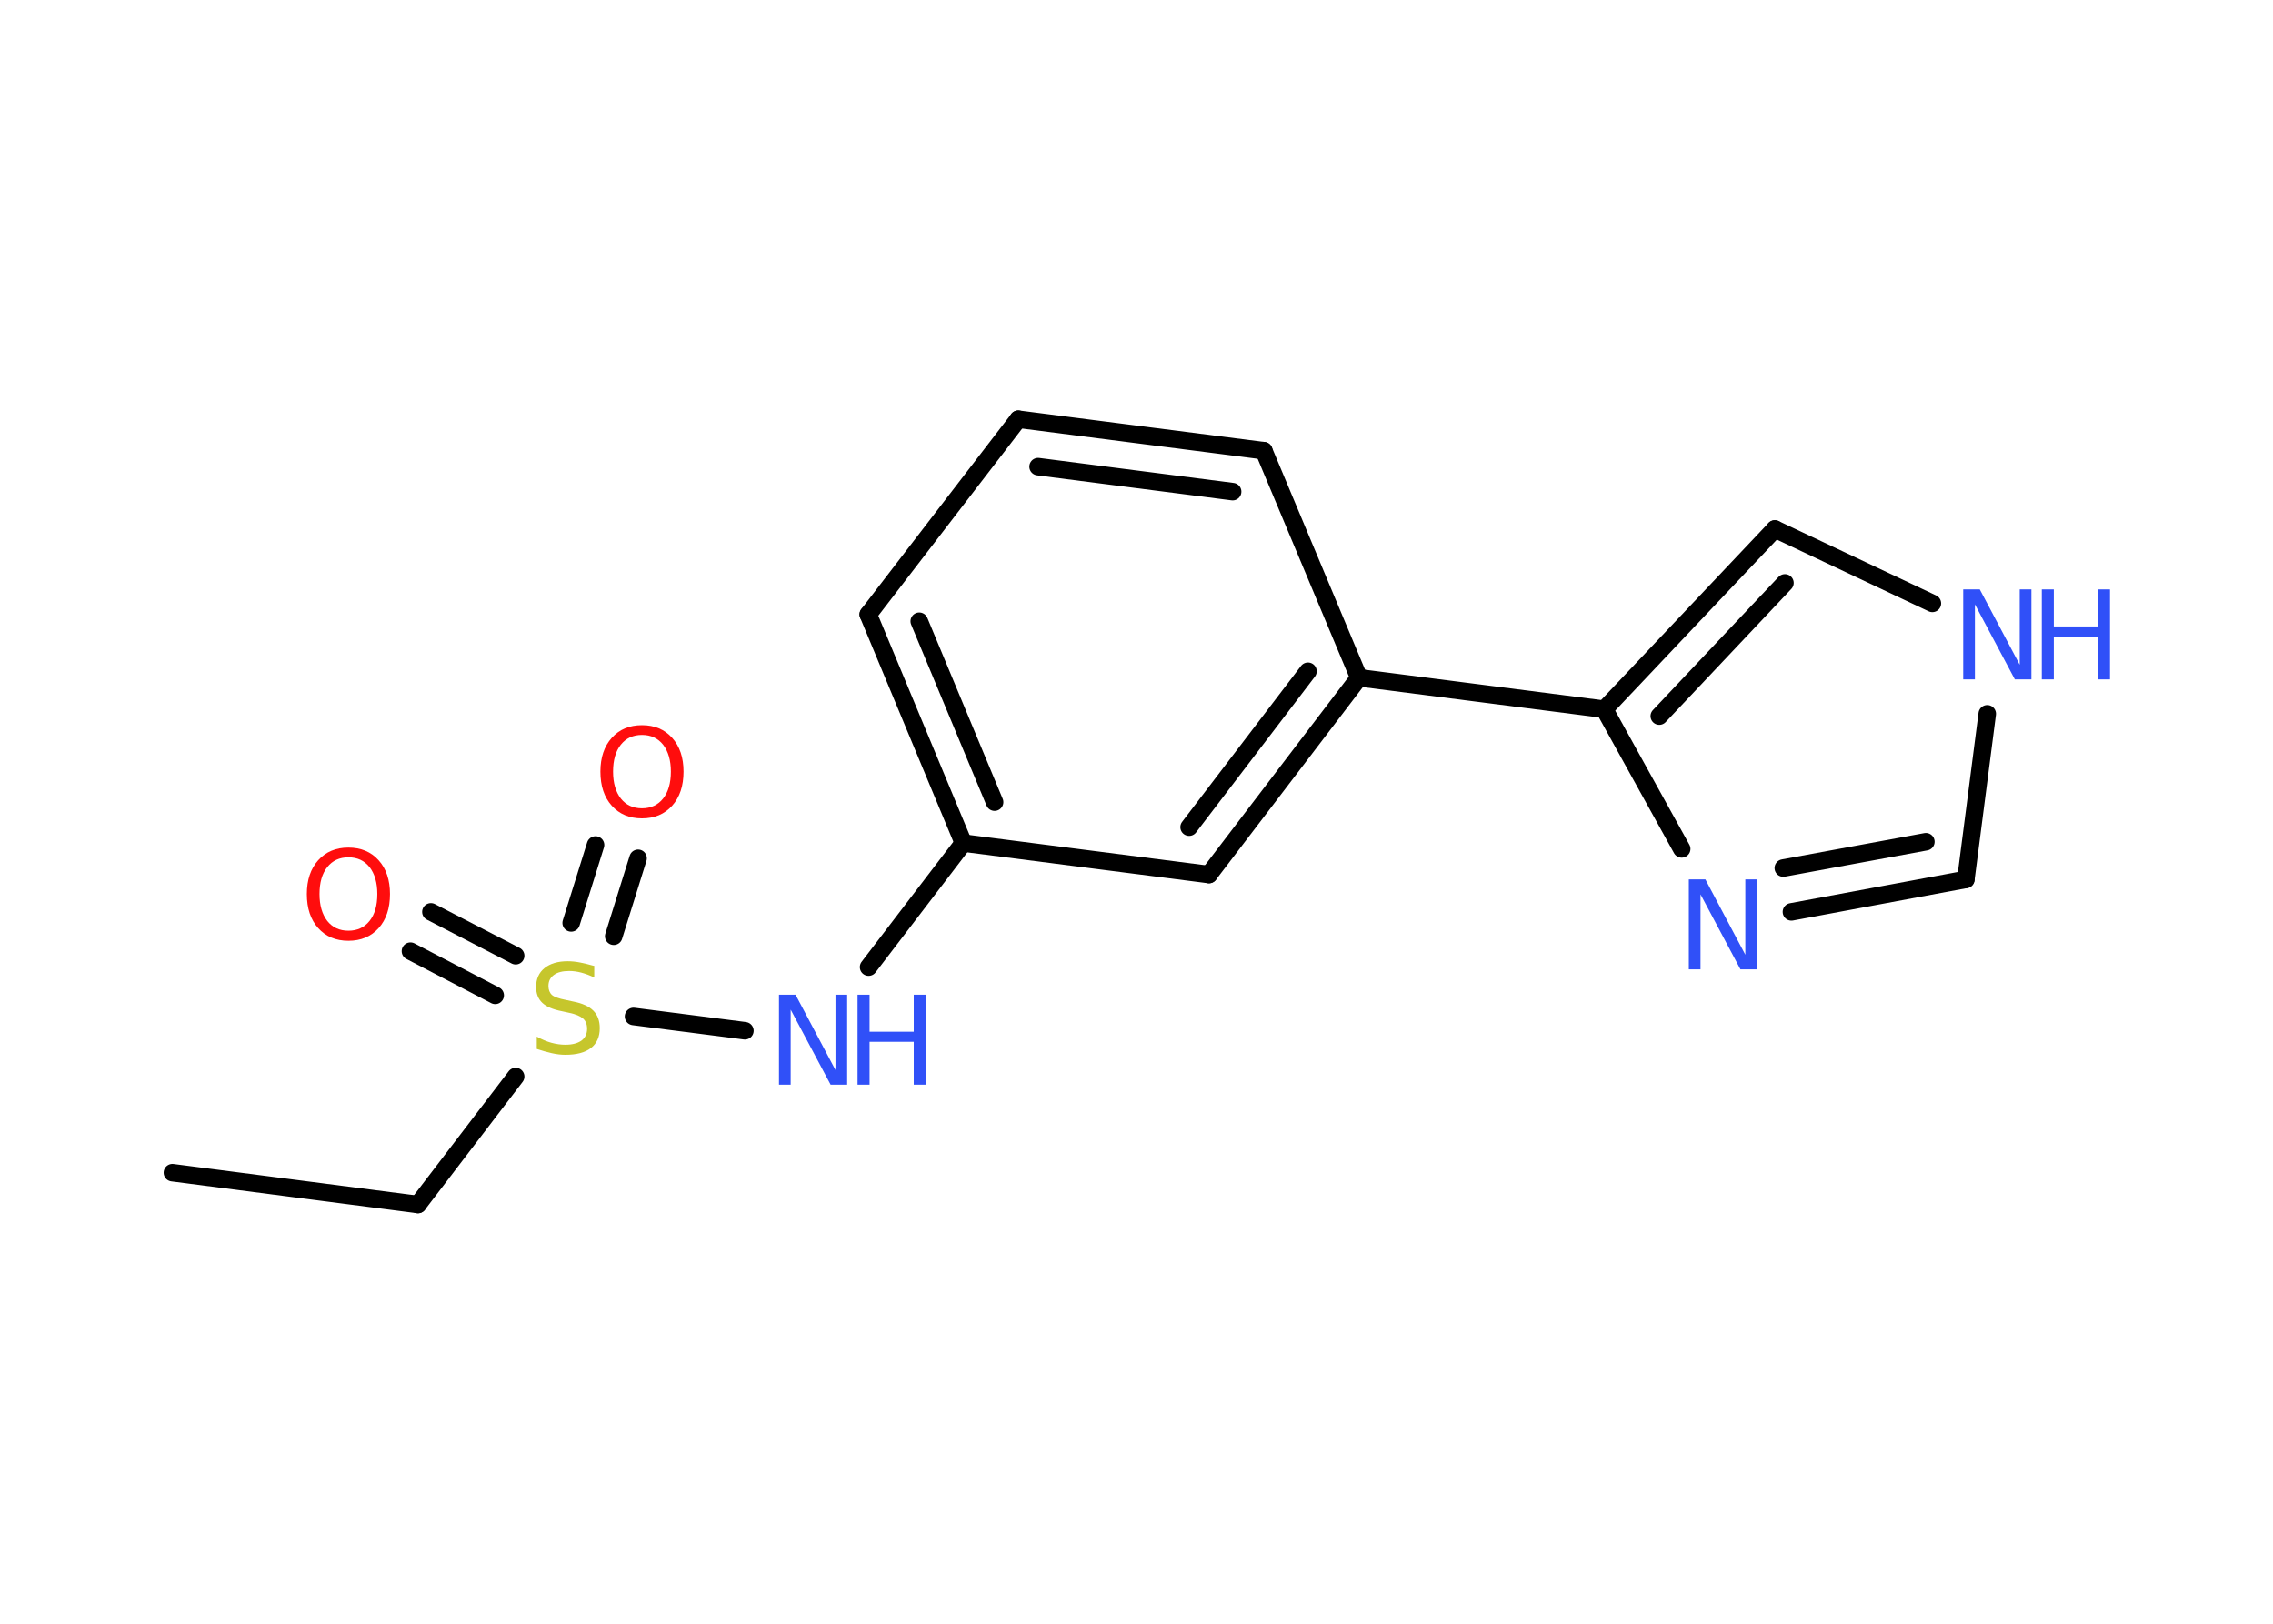 <?xml version='1.0' encoding='UTF-8'?>
<!DOCTYPE svg PUBLIC "-//W3C//DTD SVG 1.1//EN" "http://www.w3.org/Graphics/SVG/1.1/DTD/svg11.dtd">
<svg version='1.2' xmlns='http://www.w3.org/2000/svg' xmlns:xlink='http://www.w3.org/1999/xlink' width='70.0mm' height='50.0mm' viewBox='0 0 70.0 50.0'>
  <desc>Generated by the Chemistry Development Kit (http://github.com/cdk)</desc>
  <g stroke-linecap='round' stroke-linejoin='round' stroke='#000000' stroke-width='.54' fill='#3050F8'>
    <rect x='.0' y='.0' width='70.0' height='50.0' fill='#FFFFFF' stroke='none'/>
    <g id='mol1' class='mol'>
      <line id='mol1bnd1' class='bond' x1='5.31' y1='36.11' x2='12.87' y2='37.09'/>
      <line id='mol1bnd2' class='bond' x1='12.87' y1='37.09' x2='15.88' y2='33.15'/>
      <g id='mol1bnd3' class='bond'>
        <line x1='17.59' y1='28.42' x2='18.34' y2='26.02'/>
        <line x1='18.9' y1='28.83' x2='19.65' y2='26.43'/>
      </g>
      <g id='mol1bnd4' class='bond'>
        <line x1='15.25' y1='30.65' x2='12.64' y2='29.29'/>
        <line x1='15.88' y1='29.43' x2='13.27' y2='28.08'/>
      </g>
      <line id='mol1bnd5' class='bond' x1='19.51' y1='31.3' x2='22.94' y2='31.74'/>
      <line id='mol1bnd6' class='bond' x1='26.75' y1='29.78' x2='29.67' y2='25.96'/>
      <g id='mol1bnd7' class='bond'>
        <line x1='26.74' y1='18.92' x2='29.67' y2='25.96'/>
        <line x1='28.31' y1='19.13' x2='30.63' y2='24.7'/>
      </g>
      <line id='mol1bnd8' class='bond' x1='26.74' y1='18.92' x2='31.36' y2='12.91'/>
      <g id='mol1bnd9' class='bond'>
        <line x1='38.92' y1='13.88' x2='31.36' y2='12.91'/>
        <line x1='37.96' y1='15.14' x2='31.97' y2='14.37'/>
      </g>
      <line id='mol1bnd10' class='bond' x1='38.92' y1='13.88' x2='41.85' y2='20.87'/>
      <line id='mol1bnd11' class='bond' x1='41.85' y1='20.87' x2='49.41' y2='21.84'/>
      <g id='mol1bnd12' class='bond'>
        <line x1='54.66' y1='16.29' x2='49.41' y2='21.84'/>
        <line x1='54.97' y1='17.95' x2='51.1' y2='22.05'/>
      </g>
      <line id='mol1bnd13' class='bond' x1='54.66' y1='16.29' x2='59.51' y2='18.58'/>
      <line id='mol1bnd14' class='bond' x1='61.2' y1='21.98' x2='60.54' y2='27.08'/>
      <g id='mol1bnd15' class='bond'>
        <line x1='55.17' y1='28.08' x2='60.54' y2='27.08'/>
        <line x1='54.92' y1='26.73' x2='59.31' y2='25.92'/>
      </g>
      <line id='mol1bnd16' class='bond' x1='49.41' y1='21.84' x2='51.79' y2='26.14'/>
      <g id='mol1bnd17' class='bond'>
        <line x1='37.23' y1='26.93' x2='41.85' y2='20.87'/>
        <line x1='36.62' y1='25.47' x2='40.28' y2='20.67'/>
      </g>
      <line id='mol1bnd18' class='bond' x1='29.67' y1='25.96' x2='37.23' y2='26.93'/>
      <path id='mol1atm3' class='atom' d='M18.3 29.74v.36q-.21 -.1 -.4 -.15q-.19 -.05 -.37 -.05q-.31 .0 -.47 .12q-.17 .12 -.17 .34q.0 .18 .11 .28q.11 .09 .42 .15l.23 .05q.42 .08 .62 .28q.2 .2 .2 .54q.0 .4 -.27 .61q-.27 .21 -.79 .21q-.2 .0 -.42 -.05q-.22 -.05 -.46 -.13v-.38q.23 .13 .45 .19q.22 .06 .43 .06q.32 .0 .5 -.13q.17 -.13 .17 -.36q.0 -.21 -.13 -.32q-.13 -.11 -.41 -.17l-.23 -.05q-.42 -.08 -.61 -.26q-.19 -.18 -.19 -.49q.0 -.37 .26 -.58q.26 -.21 .71 -.21q.19 .0 .39 .04q.2 .04 .41 .1z' stroke='none' fill='#C6C62C'/>
      <path id='mol1atm4' class='atom' d='M19.77 22.63q-.41 .0 -.65 .3q-.24 .3 -.24 .83q.0 .52 .24 .83q.24 .3 .65 .3q.41 .0 .65 -.3q.24 -.3 .24 -.83q.0 -.52 -.24 -.83q-.24 -.3 -.65 -.3zM19.77 22.33q.58 .0 .93 .39q.35 .39 .35 1.04q.0 .66 -.35 1.05q-.35 .39 -.93 .39q-.58 .0 -.93 -.39q-.35 -.39 -.35 -1.05q.0 -.65 .35 -1.04q.35 -.39 .93 -.39z' stroke='none' fill='#FF0D0D'/>
      <path id='mol1atm5' class='atom' d='M10.73 26.4q-.41 .0 -.65 .3q-.24 .3 -.24 .83q.0 .52 .24 .83q.24 .3 .65 .3q.41 .0 .65 -.3q.24 -.3 .24 -.83q.0 -.52 -.24 -.83q-.24 -.3 -.65 -.3zM10.73 26.1q.58 .0 .93 .39q.35 .39 .35 1.04q.0 .66 -.35 1.05q-.35 .39 -.93 .39q-.58 .0 -.93 -.39q-.35 -.39 -.35 -1.05q.0 -.65 .35 -1.04q.35 -.39 .93 -.39z' stroke='none' fill='#FF0D0D'/>
      <g id='mol1atm6' class='atom'>
        <path d='M24.0 30.63h.5l1.23 2.32v-2.32h.36v2.77h-.51l-1.23 -2.31v2.31h-.36v-2.77z' stroke='none'/>
        <path d='M26.41 30.63h.37v1.14h1.36v-1.14h.37v2.77h-.37v-1.32h-1.36v1.32h-.37v-2.77z' stroke='none'/>
      </g>
      <g id='mol1atm14' class='atom'>
        <path d='M60.47 18.15h.5l1.23 2.32v-2.32h.36v2.77h-.51l-1.23 -2.31v2.31h-.36v-2.77z' stroke='none'/>
        <path d='M62.88 18.15h.37v1.14h1.36v-1.14h.37v2.77h-.37v-1.32h-1.36v1.32h-.37v-2.77z' stroke='none'/>
      </g>
      <path id='mol1atm16' class='atom' d='M52.02 27.08h.5l1.23 2.32v-2.32h.36v2.77h-.51l-1.23 -2.31v2.31h-.36v-2.77z' stroke='none'/>
    </g>
  </g>
</svg>
